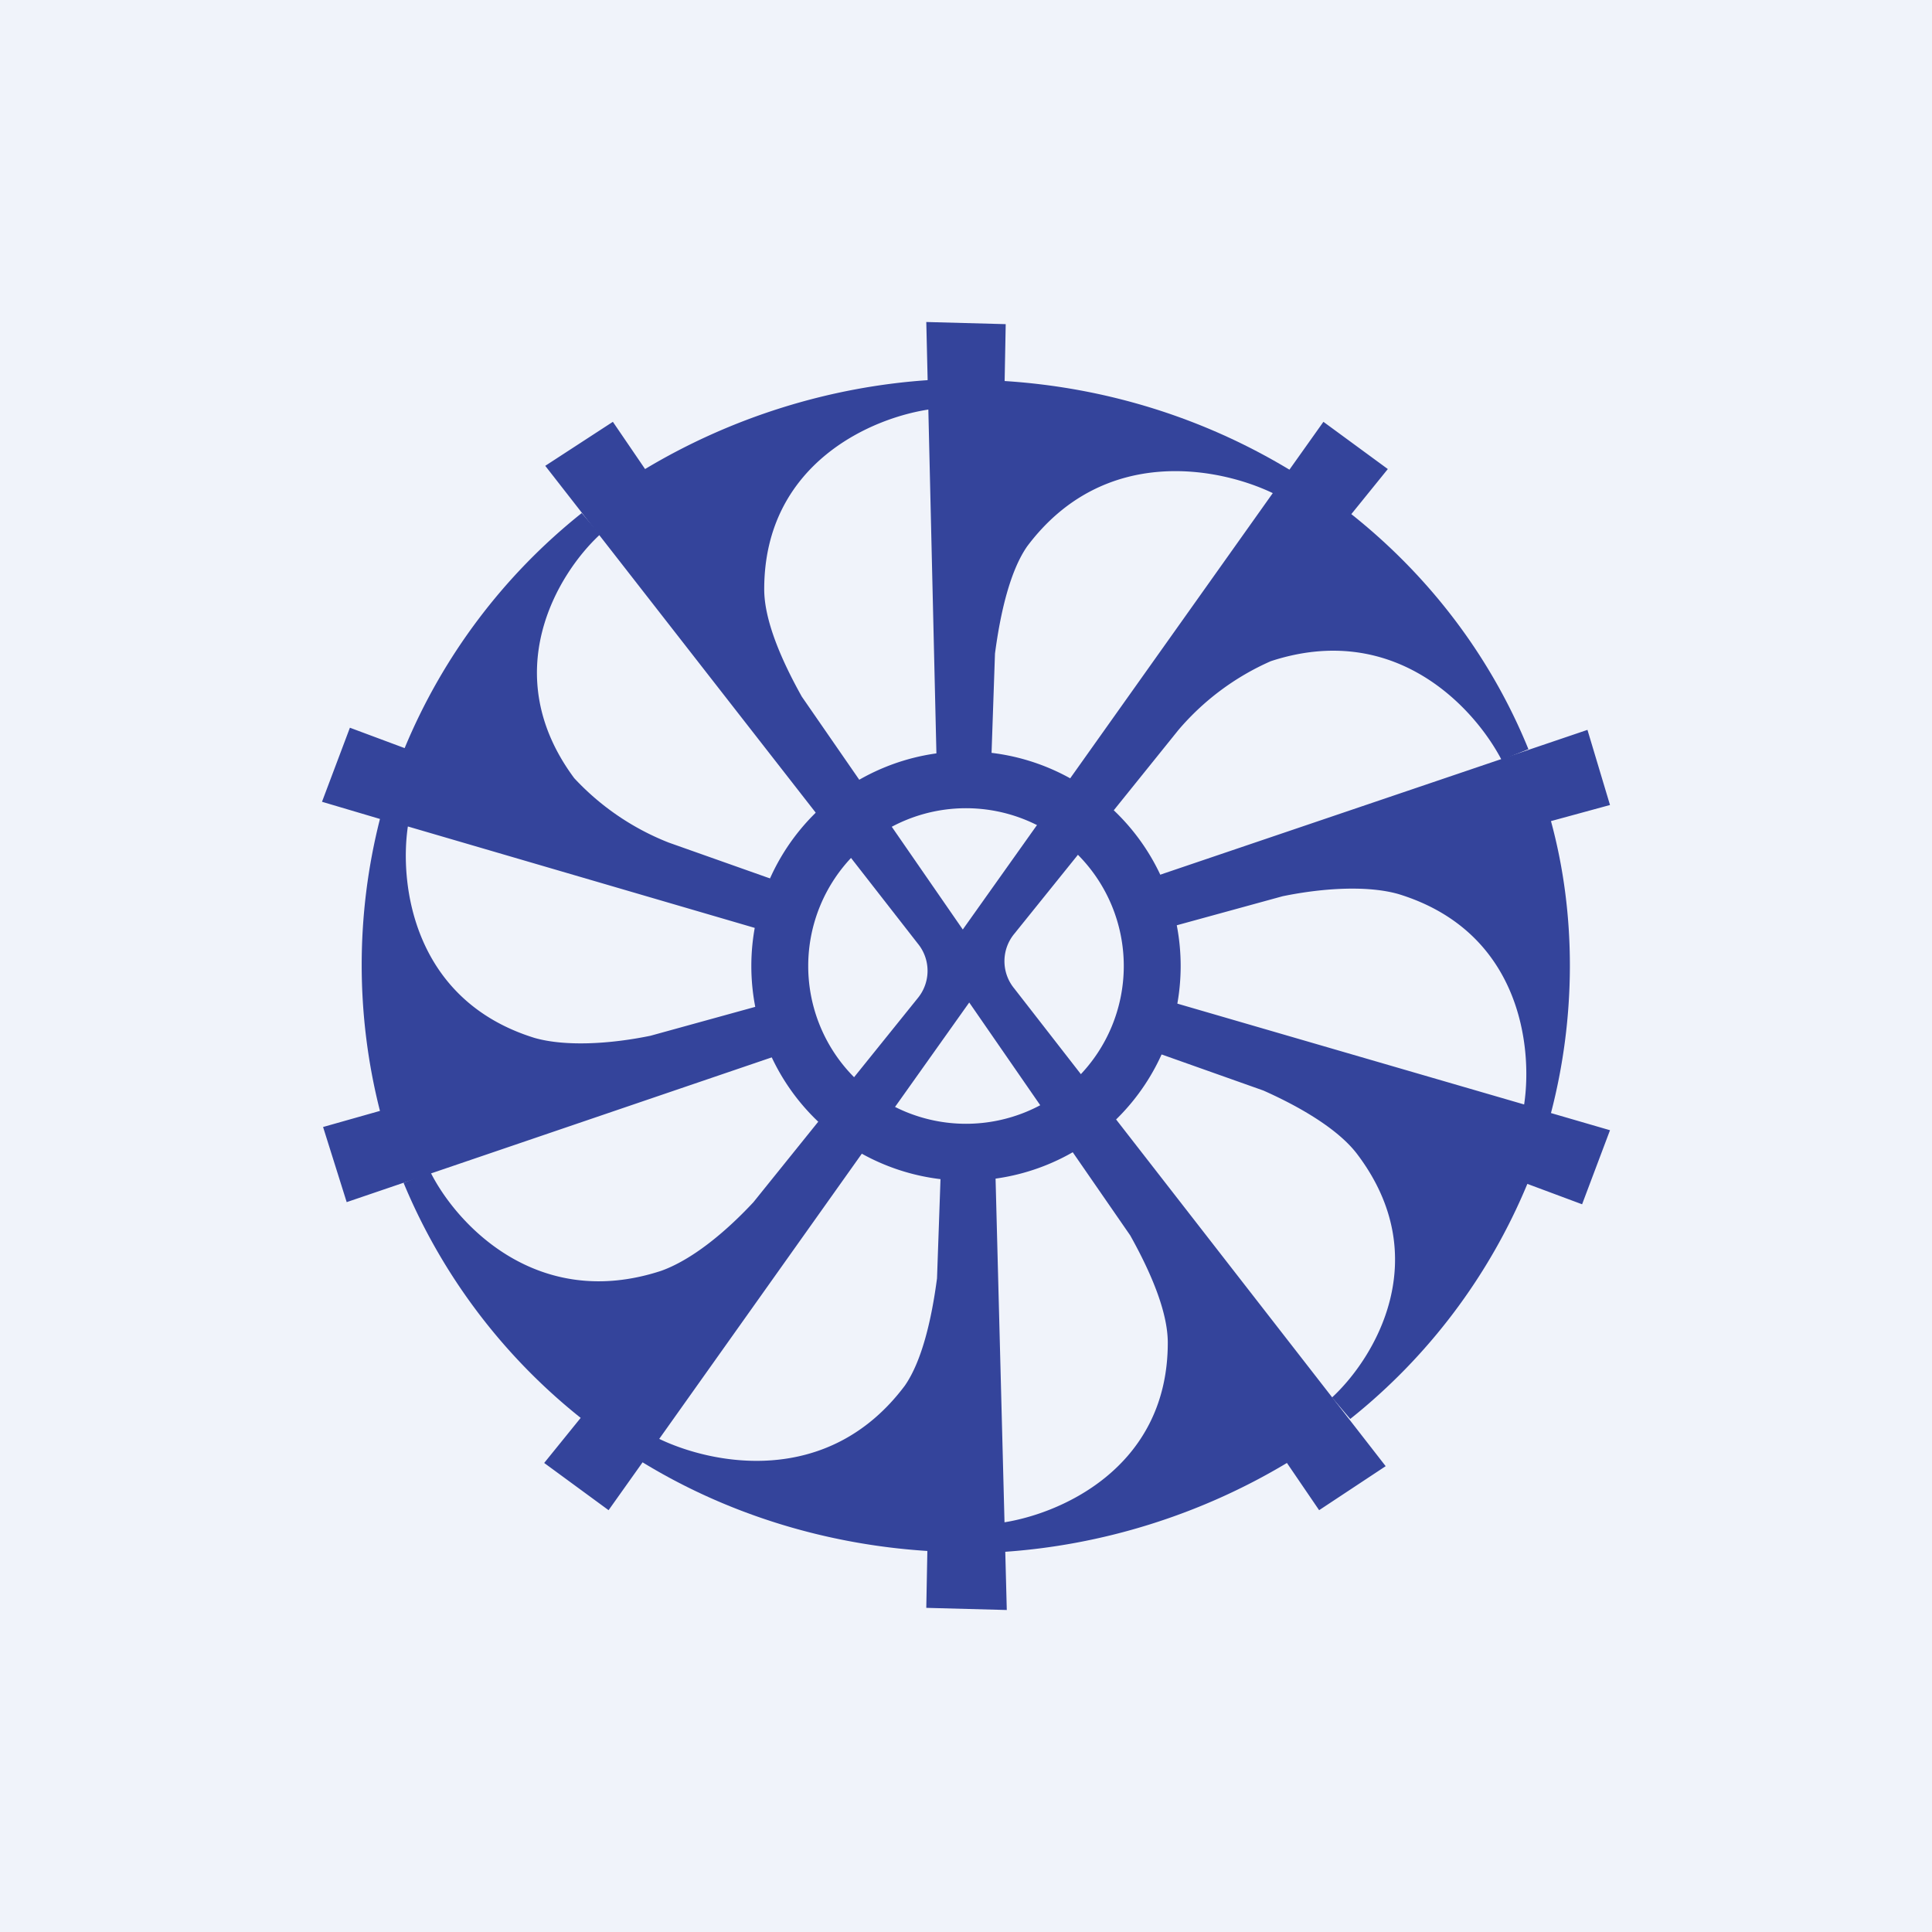 <!-- by TradingView --><svg width="18" height="18" viewBox="0 0 18 18" xmlns="http://www.w3.org/2000/svg"><path fill="#F0F3FA" d="M0 0h18v18H0z"/><path fill-rule="evenodd" d="M9 11a2 2 0 1 0 0-4 2 2 0 0 0 0 4Zm0-.53a1.47 1.47 0 1 0 0-2.94 1.47 1.47 0 0 0 0 2.94Z" fill="#34449B"/><path d="M6.01 4.37c.8-.48 1.72-.77 2.66-.83l.02.27c-.55.07-1.57.5-1.57 1.68 0 .29.16.66.35 1l1.5 2.17 3.36-4.73.6.44-.34.42c.73.58 1.3 1.33 1.65 2.19l-.25.1c-.25-.48-.99-1.3-2.15-.92a2.4 2.4 0 0 0-.86.64L9.45 8.7a.4.4 0 0 0 0 .51l3.46 4.45-.62.41-.3-.44c-.8.48-1.72.77-2.66.83l-.02-.27c.54-.07 1.57-.5 1.57-1.68 0-.29-.16-.66-.35-1l-1.5-2.17-3.36 4.73-.6-.44.34-.42a5.49 5.49 0 0 1-1.65-2.19l.25-.1c.24.48.99 1.3 2.15.92.28-.1.59-.35.86-.64l1.53-1.9a.4.4 0 0 0 0-.51L5.08 4.34l.63-.41.3.44Z" fill="#34449B"/><path d="M9.36 3.55c.94.06 1.85.34 2.66.83l-.15.22c-.49-.24-1.58-.47-2.3.49-.16.23-.25.62-.3 1l-.04 1.16a1.9 1.9 0 0 0-.5.01L8.63 3l.74.02-.01.53Zm-2 4.7-1.13-.4a2.4 2.4 0 0 1-.88-.6c-.72-.97-.16-1.9.24-2.27l-.17-.2a5.49 5.49 0 0 0-1.65 2.19l-.51-.19-.26.69.54.16a5.52 5.52 0 0 0 0 2.72l-.53.15.22.7 4.14-1.41c-.07-.15-.12-.3-.15-.46l-1.16.32c-.39.08-.8.1-1.08.02C3.85 9.32 3.72 8.24 3.8 7.7l3.42 1c.03-.16.08-.31.15-.45Zm1.41 2.52-.04 1.14c-.05.38-.14.77-.3 1-.72.96-1.81.73-2.3.49l-.15.22c.8.49 1.72.77 2.66.83l-.01.53.75.02-.11-4.23a1.9 1.9 0 0 1-.5 0Zm1.9-1 1.1.39c.36.16.71.37.88.6.72.96.16 1.89-.24 2.26l.17.2a5.49 5.49 0 0 0 1.65-2.19l.51.19.26-.69-.55-.16c.23-.88.24-1.84 0-2.72L15 7.5l-.21-.7-4.13 1.4c.08.15.13.3.16.46l1.13-.31c.39-.08.8-.1 1.08-.02 1.14.35 1.25 1.43 1.17 1.96l-3.37-.98c-.02.16-.07.31-.15.46Z" fill="#34449B"/></svg>